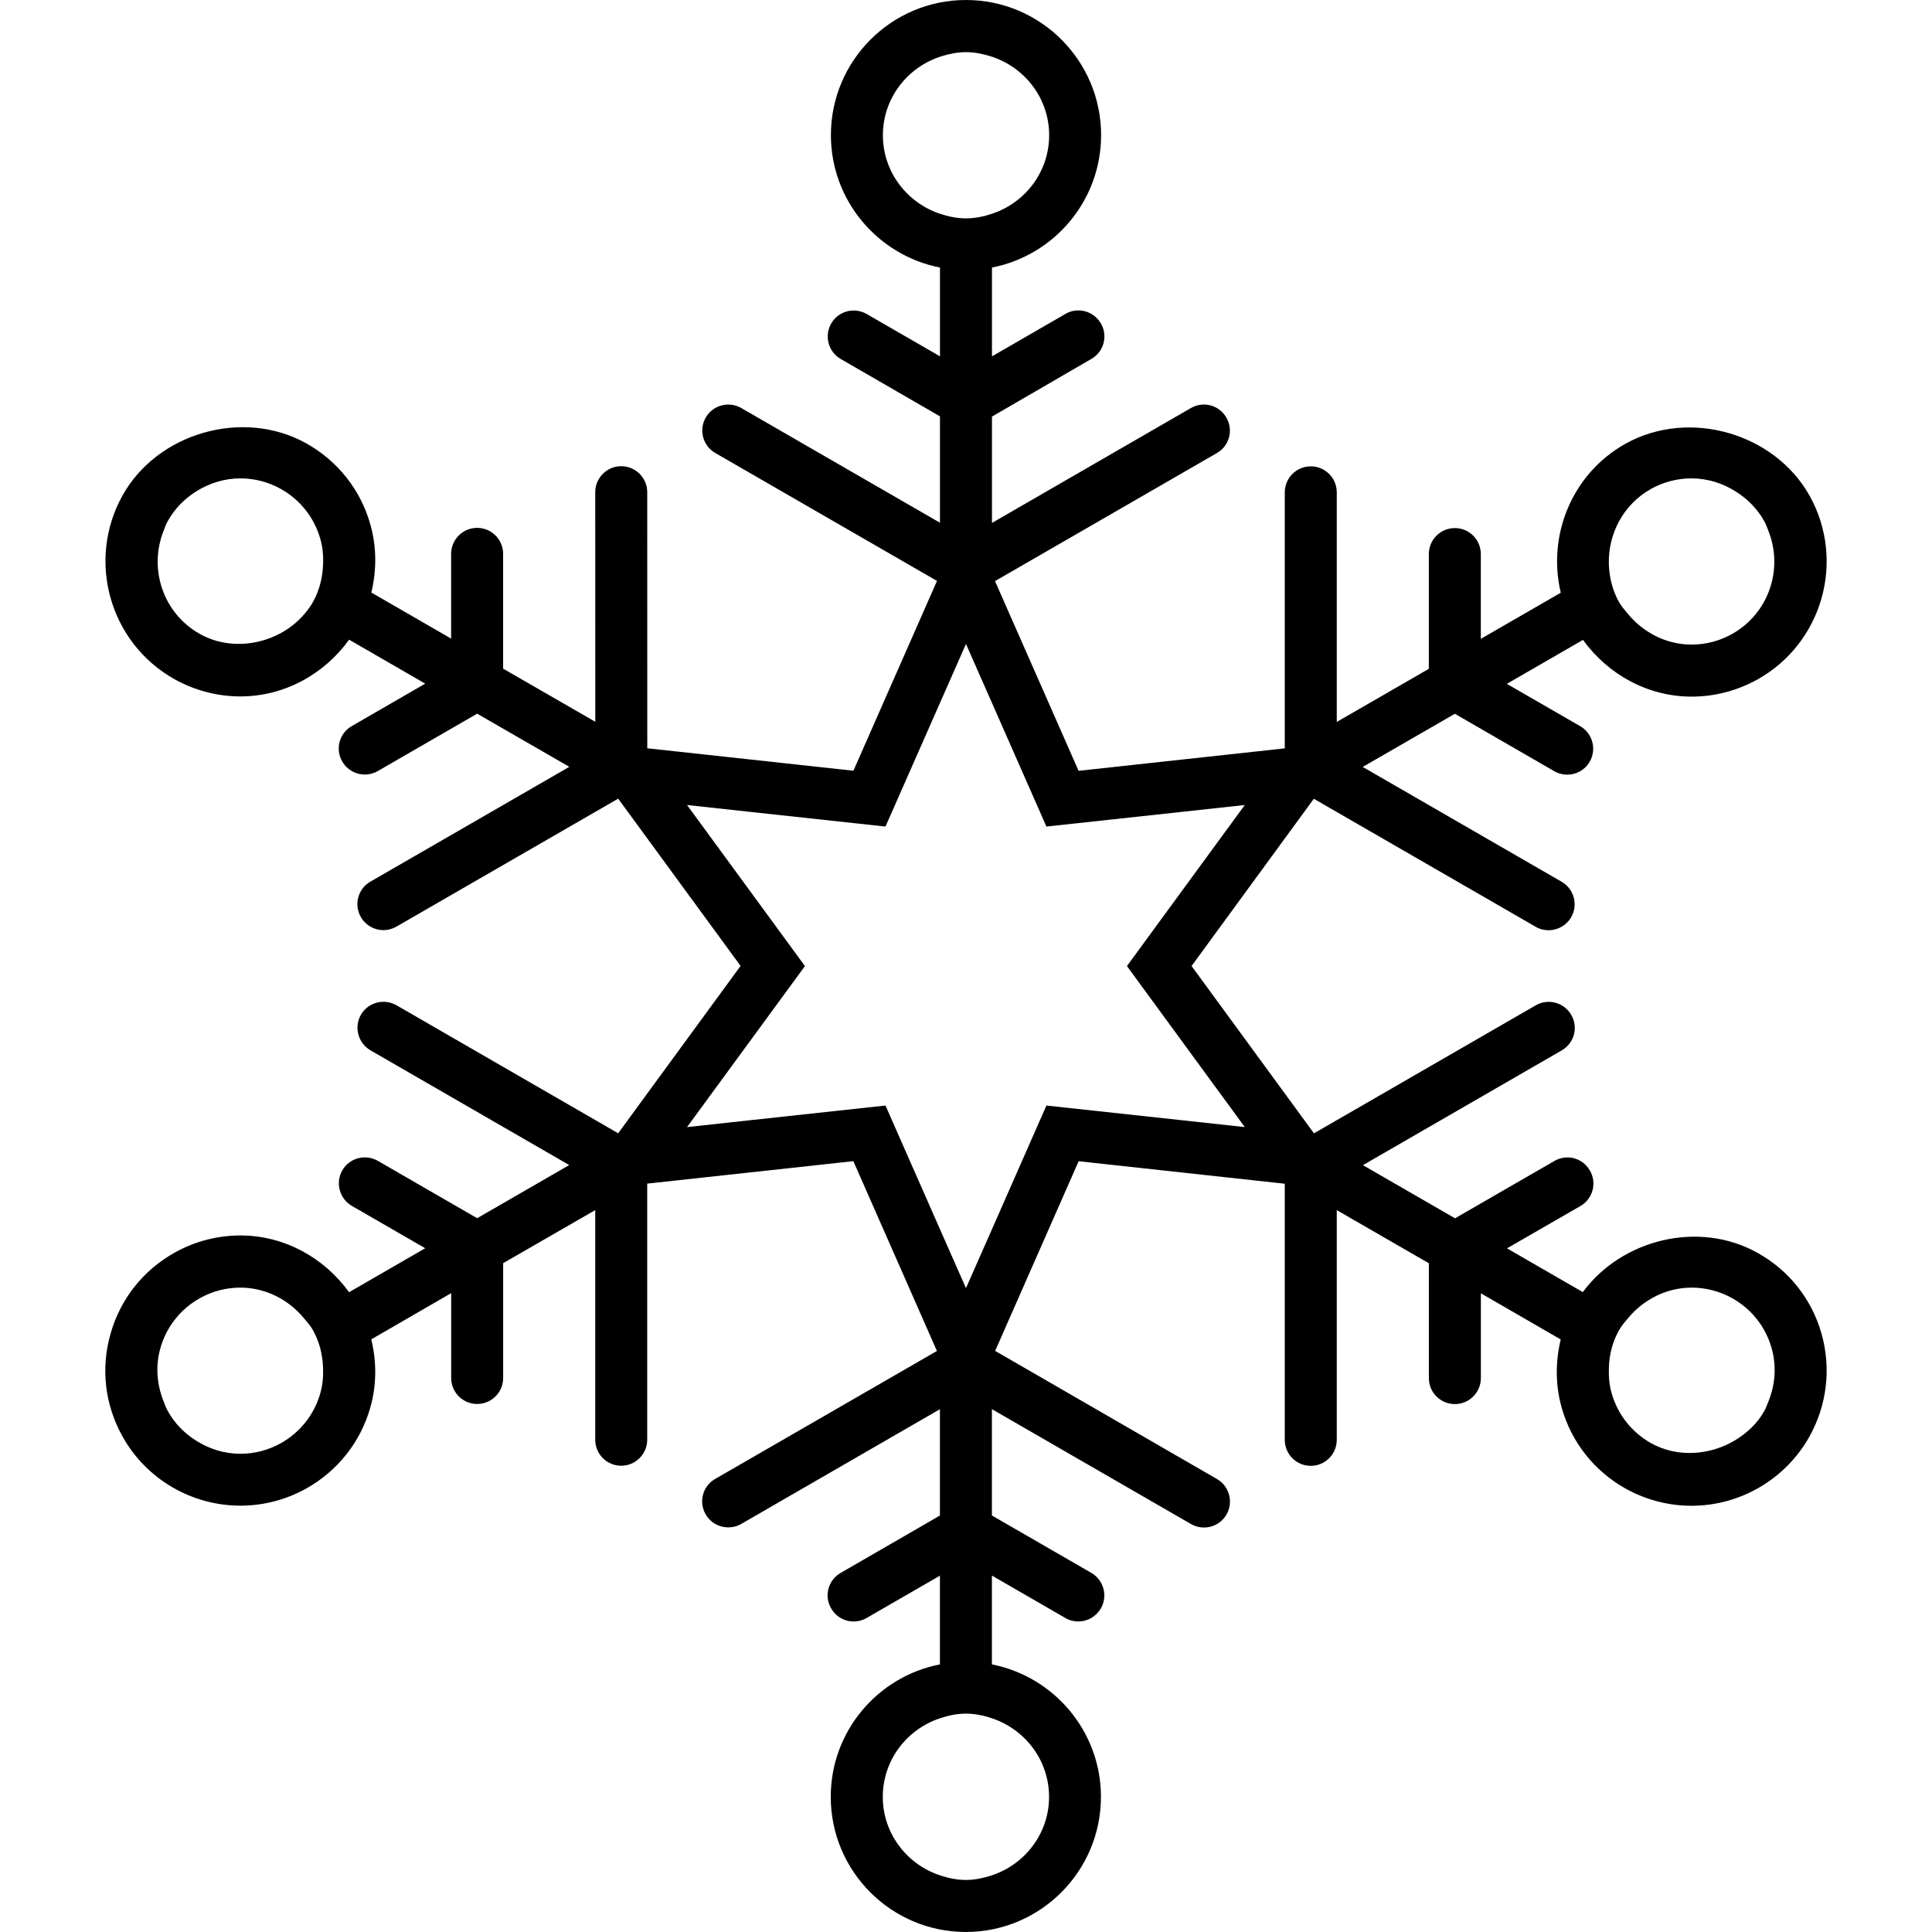<?xml version="1.0" encoding="iso-8859-1"?>
<!-- Generator: Adobe Illustrator 16.0.0, SVG Export Plug-In . SVG Version: 6.00 Build 0)  -->
<!DOCTYPE svg PUBLIC "-//W3C//DTD SVG 1.1//EN" "http://www.w3.org/Graphics/SVG/1.1/DTD/svg11.dtd">
<svg version="1.1" id="Capa_1" xmlns="http://www.w3.org/2000/svg" xmlns:xlink="http://www.w3.org/1999/xlink" x="0px" y="0px"
	 width="38.719px" height="38.719px" viewBox="0 0 38.719 38.719" style="enable-background:new 0 0 38.719 38.719;"
	 xml:space="preserve">
<g>
	<path d="M19.359,1.045c-0.175,0-0.341,0.035-0.499,0.085c0.051-0.234,0.249-0.413,0.499-0.413c0.25,0,0.448,0.178,0.499,0.413
		C19.7,1.081,19.534,1.045,19.359,1.045z M36.264,28.788c-0.479,0.856-1.384,1.389-2.366,1.389c-0.457,0-0.912-0.118-1.316-0.342
		c-0.631-0.353-1.089-0.93-1.285-1.626c-0.128-0.453-0.125-0.92-0.019-1.365l-1.6-0.925v1.699c0,0.288-0.233,0.521-0.521,0.521
		c-0.288,0-0.521-0.232-0.521-0.521v-2.301l-1.846-1.065v4.604c0,0.287-0.233,0.521-0.521,0.521s-0.521-0.233-0.521-0.521v-5.133
		l-4.131-0.451l-1.673,3.801l4.445,2.568c0.249,0.144,0.334,0.461,0.192,0.711c-0.145,0.25-0.462,0.335-0.713,0.191l-3.989-2.302
		v2.131l1.992,1.15c0.25,0.146,0.335,0.463,0.191,0.713c-0.098,0.167-0.272,0.261-0.451,0.261c-0.089,0-0.18-0.022-0.261-0.07
		l-1.471-0.85v1.78c1.243,0.245,2.185,1.341,2.185,2.655c0,1.493-1.214,2.708-2.708,2.708c-1.494,0-2.707-1.216-2.707-2.708
		c0-1.317,0.942-2.412,2.188-2.655v-1.778l-1.469,0.848c-0.25,0.144-0.567,0.06-0.711-0.192c-0.146-0.247-0.061-0.567,0.19-0.711
		l1.99-1.15v-2.131l-3.983,2.3c-0.081,0.047-0.17,0.068-0.26,0.068c-0.18,0-0.355-0.092-0.451-0.26
		c-0.146-0.248-0.061-0.568,0.19-0.711l4.444-2.564l-1.675-3.804l-4.131,0.45v5.133c0,0.287-0.235,0.521-0.521,0.521
		c-0.288,0-0.521-0.234-0.521-0.521v-4.602l-1.845,1.063v2.301c0,0.288-0.233,0.521-0.521,0.521c-0.287,0-0.521-0.232-0.521-0.521
		v-1.7l-1.601,0.926c0.108,0.445,0.109,0.911-0.019,1.365c-0.197,0.695-0.655,1.273-1.287,1.626
		c-0.402,0.224-0.856,0.342-1.315,0.342c-0.982,0-1.89-0.532-2.366-1.389c-0.352-0.632-0.438-1.362-0.238-2.058
		c0.196-0.695,0.654-1.272,1.284-1.624c0.403-0.226,0.856-0.344,1.318-0.344c0.875,0,1.671,0.439,2.178,1.137l1.526-0.881
		l-1.471-0.849c-0.248-0.144-0.333-0.463-0.191-0.712c0.144-0.25,0.462-0.333,0.711-0.191l1.992,1.15l1.845-1.065l-3.984-2.3
		c-0.248-0.145-0.333-0.462-0.191-0.712c0.145-0.25,0.464-0.332,0.712-0.191l4.444,2.566l2.453-3.354l-2.453-3.352l-4.445,2.565
		c-0.083,0.047-0.172,0.07-0.26,0.07c-0.179,0-0.355-0.093-0.451-0.261c-0.145-0.249-0.06-0.567,0.19-0.711l3.987-2.301
		l-1.847-1.065l-1.992,1.15c-0.081,0.047-0.171,0.07-0.26,0.07c-0.179,0-0.354-0.093-0.451-0.26
		c-0.146-0.249-0.061-0.568,0.191-0.712l1.471-0.85L6.997,12.82c-0.506,0.698-1.304,1.137-2.18,1.137
		c-0.457,0-0.913-0.119-1.316-0.343c-1.304-0.728-1.771-2.38-1.046-3.683C3.153,8.675,4.87,8.179,6.136,8.884
		c0.632,0.354,1.09,0.93,1.286,1.626c0.129,0.453,0.126,0.919,0.02,1.365l1.599,0.923V11.1c0-0.288,0.234-0.521,0.521-0.521
		c0.288,0,0.521,0.233,0.521,0.521v2.3l1.847,1.065l-0.001-4.601c0-0.287,0.233-0.521,0.521-0.521c0.287,0,0.521,0.233,0.521,0.521
		l0.001,5.132l4.131,0.45l1.675-3.804l-4.444-2.564C14.086,8.935,14,8.616,14.144,8.367s0.462-0.332,0.711-0.19l3.983,2.299V8.344
		l-1.99-1.15c-0.248-0.144-0.333-0.462-0.19-0.711c0.144-0.25,0.462-0.333,0.711-0.19l1.469,0.848V5.362
		c-1.243-0.244-2.186-1.341-2.186-2.654C16.652,1.215,17.865,0,19.359,0c1.494,0,2.708,1.215,2.708,2.708
		c0,1.314-0.941,2.411-2.187,2.654v1.78l1.471-0.85c0.245-0.145,0.566-0.061,0.712,0.19c0.145,0.249,0.06,0.568-0.191,0.711
		L19.88,8.349v2.131l3.986-2.302c0.249-0.144,0.567-0.061,0.711,0.191c0.146,0.249,0.061,0.567-0.19,0.711l-4.446,2.566l1.675,3.802
		l4.132-0.45V9.867c0-0.288,0.234-0.521,0.521-0.521c0.288,0,0.521,0.233,0.521,0.521v4.601l1.845-1.064v-2.3
		c0-0.288,0.234-0.521,0.521-0.521c0.289,0,0.521,0.233,0.521,0.521v1.699l1.602-0.924c-0.273-1.148,0.222-2.386,1.302-2.989
		c1.271-0.706,2.982-0.211,3.685,1.045c0.726,1.303,0.258,2.955-1.046,3.683c-0.405,0.224-0.858,0.343-1.317,0.343
		c-0.875,0-1.671-0.438-2.179-1.137l-1.526,0.881l1.472,0.849c0.248,0.144,0.332,0.462,0.189,0.711
		c-0.096,0.168-0.271,0.26-0.45,0.26c-0.09,0-0.179-0.022-0.261-0.07l-1.991-1.15l-1.847,1.065l3.986,2.301
		c0.25,0.144,0.334,0.463,0.192,0.711c-0.098,0.167-0.273,0.261-0.452,0.261c-0.089,0-0.179-0.022-0.261-0.07l-4.445-2.565
		l-2.45,3.352l2.453,3.353l4.444-2.565c0.248-0.144,0.567-0.059,0.712,0.191c0.146,0.248,0.061,0.567-0.191,0.712l-3.984,2.3
		l1.846,1.065l1.991-1.149c0.249-0.145,0.568-0.062,0.711,0.191c0.146,0.248,0.062,0.567-0.189,0.712l-1.472,0.848l1.52,0.877
		c0.78-1.059,2.326-1.445,3.5-0.787c0.631,0.35,1.089,0.928,1.285,1.624C36.7,27.427,36.615,28.156,36.264,28.788z M33.09,9.797
		c-0.565,0.316-0.869,0.916-0.847,1.523c0.011,0.252,0.071,0.507,0.201,0.743c0.052,0.088,0.115,0.162,0.18,0.239
		c0.314,0.38,0.775,0.616,1.279,0.616c0.282,0,0.561-0.073,0.808-0.212c0.739-0.413,1.034-1.304,0.729-2.068
		c-0.025-0.067-0.049-0.133-0.085-0.197c-0.137-0.246-0.336-0.444-0.568-0.59c-0.262-0.167-0.567-0.264-0.89-0.264
		C33.617,9.587,33.336,9.66,33.09,9.797z M6.474,11.32c0.009-0.174-0.006-0.35-0.055-0.522c-0.122-0.428-0.405-0.784-0.794-1.001
		C5.38,9.66,5.099,9.587,4.819,9.587c-0.323,0-0.628,0.098-0.89,0.263C3.698,9.996,3.5,10.194,3.364,10.44
		c-0.037,0.064-0.061,0.131-0.085,0.197c-0.305,0.765-0.01,1.657,0.728,2.069c0.688,0.385,1.595,0.186,2.094-0.401
		c0.064-0.075,0.124-0.155,0.173-0.244C6.401,11.832,6.464,11.578,6.474,11.32z M6.419,27.923c0.049-0.173,0.063-0.349,0.055-0.522
		c-0.01-0.259-0.073-0.511-0.201-0.742c-0.051-0.089-0.116-0.163-0.181-0.24c-0.314-0.378-0.773-0.614-1.277-0.614
		c-0.282,0-0.562,0.073-0.808,0.211c-0.389,0.218-0.67,0.572-0.792,0.999c-0.102,0.358-0.073,0.73,0.064,1.07
		c0.025,0.065,0.049,0.133,0.085,0.195c0.136,0.247,0.334,0.446,0.565,0.591c0.262,0.167,0.567,0.264,0.89,0.264
		c0.282,0,0.561-0.073,0.806-0.21C6.014,28.707,6.297,28.352,6.419,27.923z M20.971,22.156l2.693,0.292l1.283,0.14l-0.763-1.042
		l-1.599-2.185l1.599-2.186l0.763-1.042l-1.283,0.14l-2.693,0.292l-1.091-2.478l-0.521-1.181l-0.521,1.181l-1.092,2.478
		l-2.693-0.292l-1.284-0.14l0.763,1.042l1.6,2.186l-1.6,2.185l-0.763,1.042l1.284-0.14l2.693-0.292l1.092,2.479l0.521,1.18
		l0.521-1.18L20.971,22.156z M17.694,2.71c0,0.736,0.483,1.353,1.144,1.574c0.165,0.055,0.338,0.092,0.521,0.092
		s0.356-0.037,0.521-0.092c0.664-0.22,1.146-0.838,1.146-1.574c0-0.743-0.494-1.367-1.168-1.58
		c-0.051-0.234-0.249-0.413-0.499-0.413c-0.25,0-0.448,0.178-0.499,0.413C18.187,1.344,17.694,1.968,17.694,2.71z M21.024,36.011
		c0-0.736-0.483-1.354-1.144-1.575c-0.166-0.056-0.339-0.093-0.523-0.093c-0.182,0-0.354,0.037-0.519,0.093
		c-0.664,0.22-1.146,0.839-1.146,1.575c0,0.743,0.494,1.366,1.168,1.58c0.156,0.05,0.323,0.085,0.497,0.085
		c0.176,0,0.342-0.036,0.5-0.086C20.531,37.376,21.024,36.753,21.024,36.011z M34.775,28.863c0.238-0.144,0.443-0.336,0.582-0.583
		c0.034-0.065,0.059-0.13,0.085-0.196c0.137-0.34,0.163-0.711,0.062-1.069c-0.122-0.429-0.404-0.783-0.791-0.999
		c-0.248-0.138-0.528-0.211-0.81-0.211c-0.501,0-0.963,0.236-1.277,0.614c-0.065,0.077-0.13,0.152-0.179,0.24
		c-0.131,0.231-0.194,0.485-0.203,0.742c-0.007,0.174,0.006,0.35,0.055,0.522c0.123,0.429,0.405,0.783,0.792,1.001
		C33.621,29.218,34.273,29.166,34.775,28.863z"/>
</g>
<g>
</g>
<g>
</g>
<g>
</g>
<g>
</g>
<g>
</g>
<g>
</g>
<g>
</g>
<g>
</g>
<g>
</g>
<g>
</g>
<g>
</g>
<g>
</g>
<g>
</g>
<g>
</g>
<g>
</g>
</svg>
